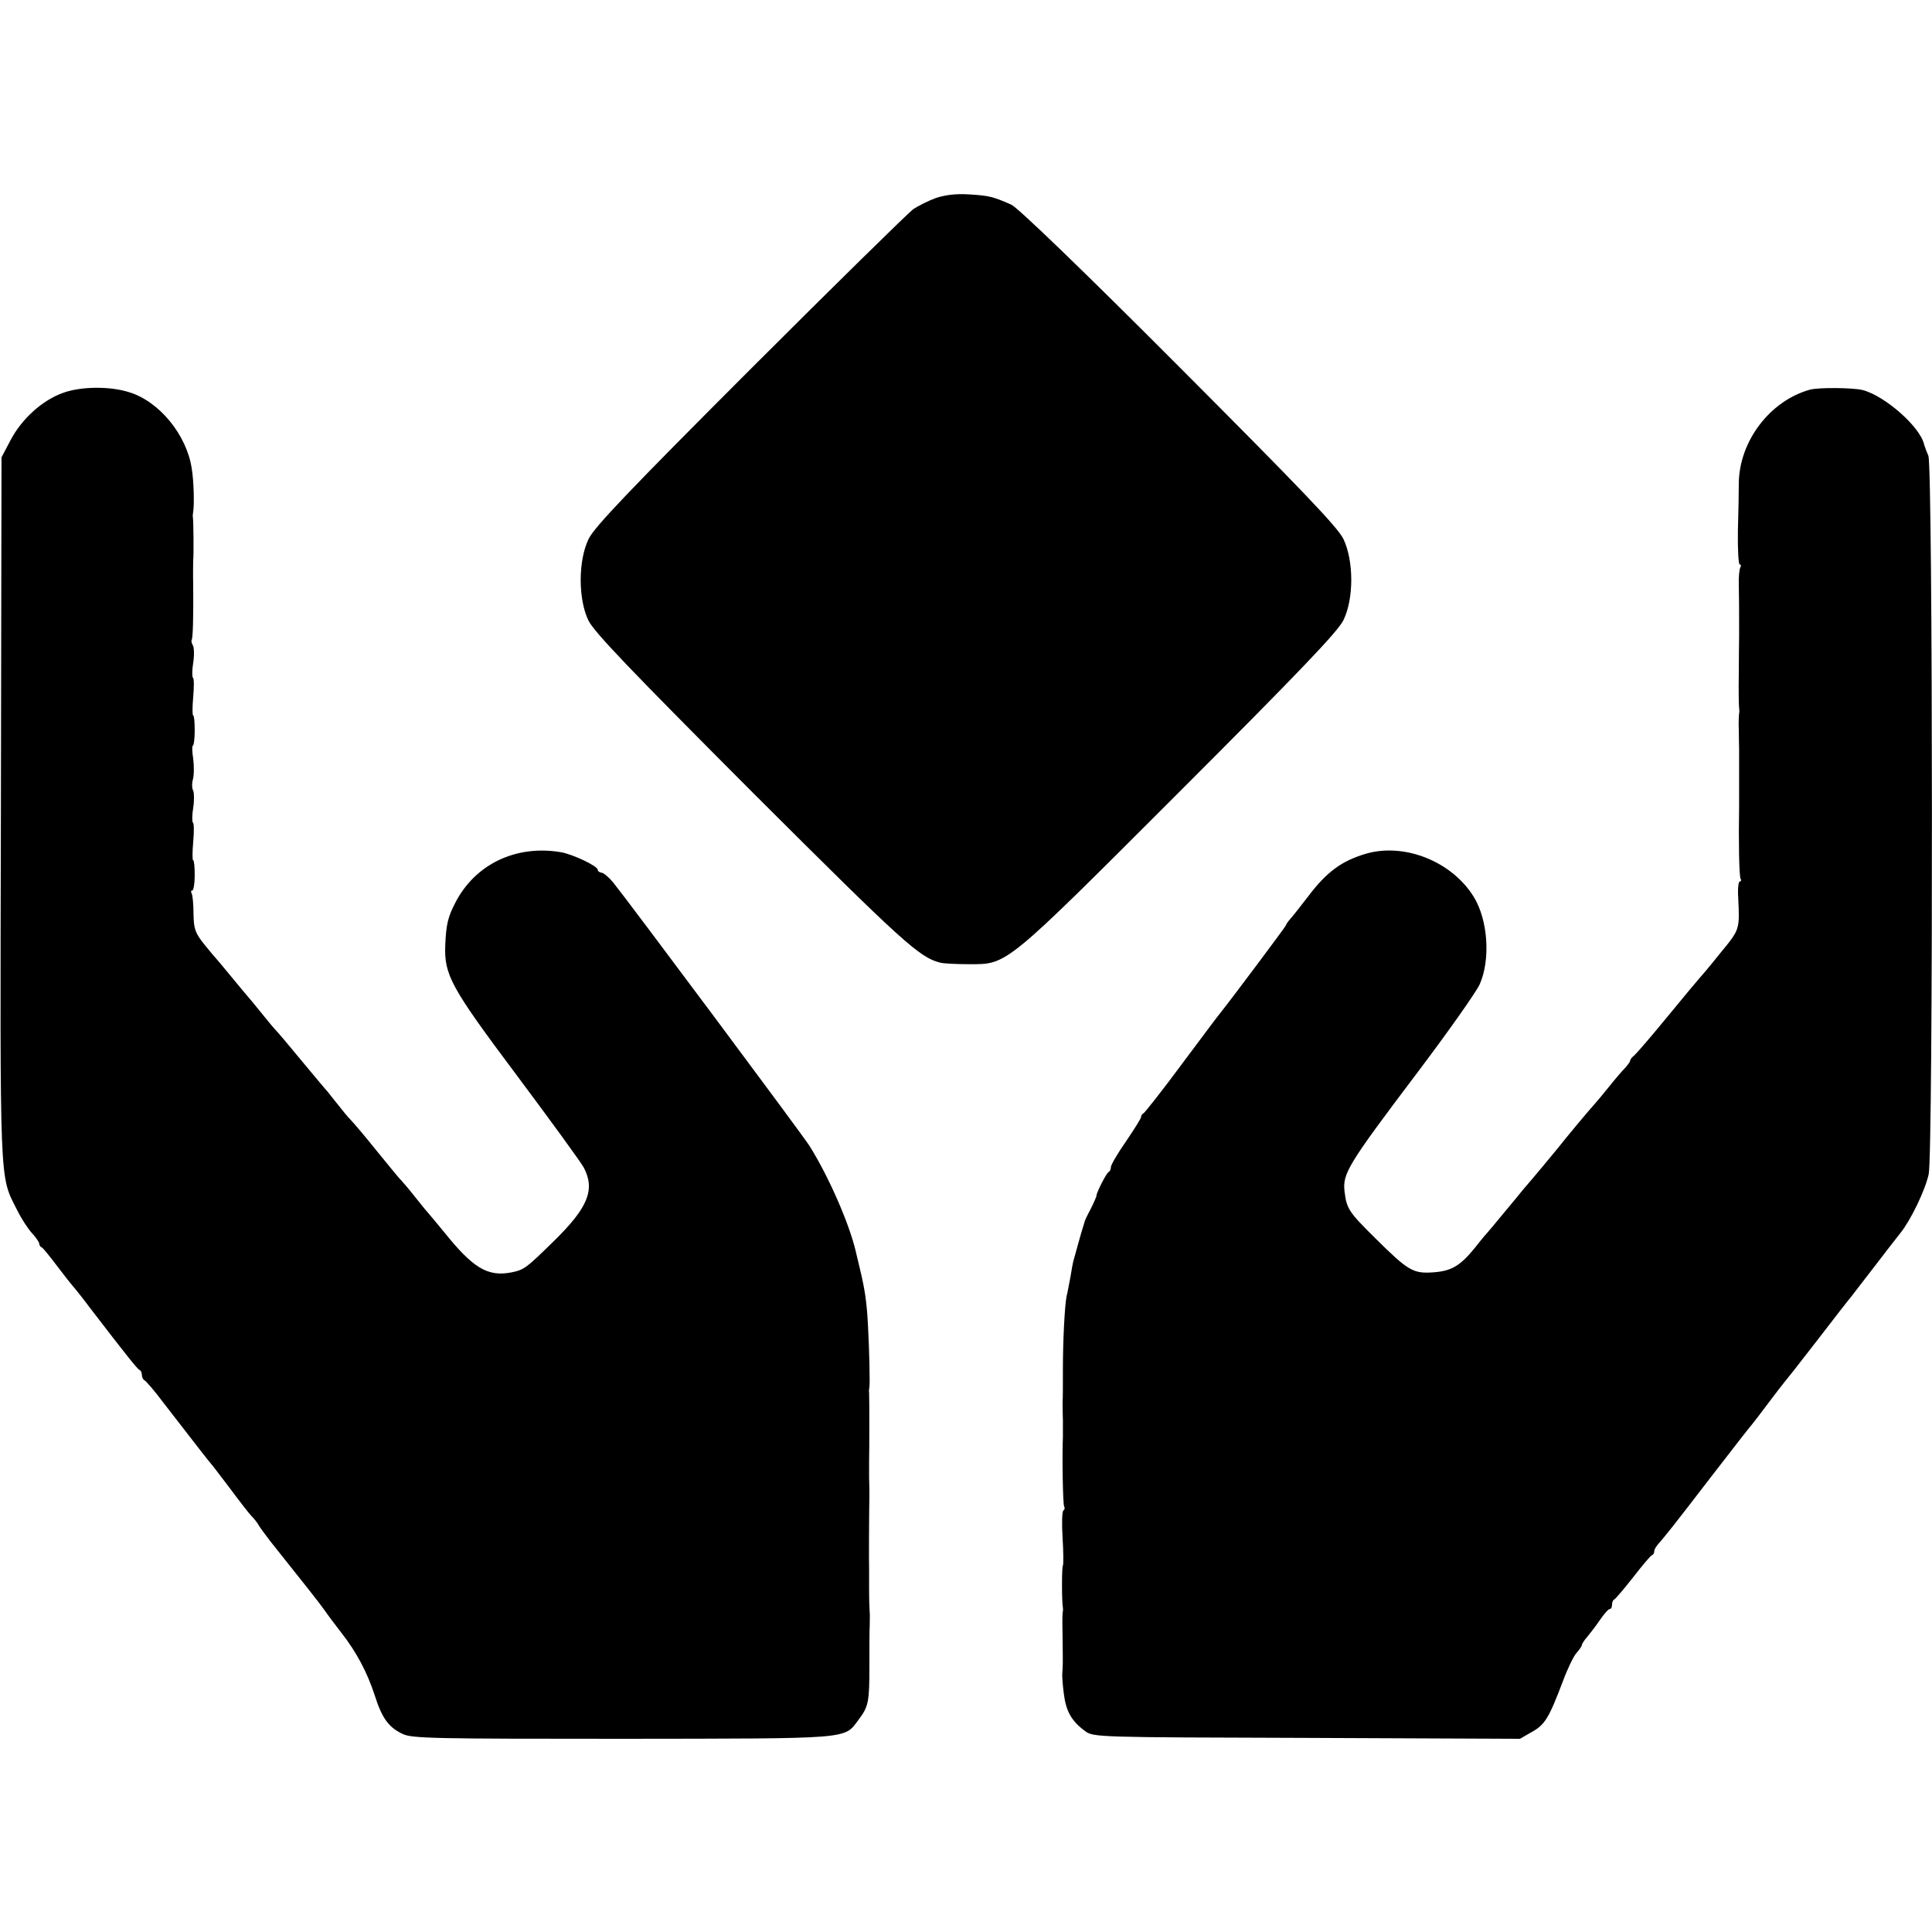 <?xml version="1.0" standalone="no"?>
<!DOCTYPE svg PUBLIC "-//W3C//DTD SVG 20010904//EN"
 "http://www.w3.org/TR/2001/REC-SVG-20010904/DTD/svg10.dtd">
<svg version="1.0" xmlns="http://www.w3.org/2000/svg"
 width="640pt" height="640pt" viewBox="0 0 640 640"
 preserveAspectRatio="xMidYMid meet">
<g transform="translate(0,640) scale(0.1,-0.1)"
fill="#000000" stroke="none">
<path d="M3100 5744 c-25 -9 -58 -26 -75 -37 -16 -12 -260 -251 -540 -531
-400 -400 -516 -522 -535 -561 -35 -72 -35 -199 -1 -270 19 -39 139 -164 545
-571 499 -498 552 -546 621 -563 11 -3 54 -5 95 -5 128 0 114 -12 695 569 397
397 526 532 545 570 35 71 35 197 0 270 -19 39 -144 169 -545 571 -318 319
-534 527 -555 536 -61 27 -74 30 -140 34 -43 3 -80 -2 -110 -12z"/>
<path d="M210 5099 c-69 -24 -139 -87 -176 -159 l-29 -55 -2 -1165 c-3 -1267
-5 -1212 53 -1327 14 -29 37 -64 50 -78 13 -14 24 -30 24 -35 0 -4 3 -10 8
-12 4 -1 27 -30 52 -63 25 -33 48 -62 51 -65 3 -3 30 -36 59 -75 119 -155 155
-200 162 -203 5 -2 8 -10 8 -17 0 -7 4 -15 8 -17 5 -2 33 -34 62 -73 109 -141
155 -200 160 -205 3 -3 31 -40 63 -82 31 -42 63 -83 70 -90 7 -7 18 -20 23
-29 5 -9 23 -33 39 -54 119 -149 163 -205 180 -229 11 -16 36 -49 56 -75 50
-64 85 -130 110 -206 24 -76 46 -107 93 -129 31 -15 106 -16 729 -16 766 1
732 -2 781 63 33 44 36 58 36 177 0 58 0 119 1 135 0 17 1 36 0 43 -1 17 -2
36 -2 87 0 25 0 51 0 58 -1 13 0 209 1 242 0 11 0 38 -1 60 0 22 0 47 0 55 1
27 1 219 0 227 -1 5 0 13 1 18 2 13 0 121 -5 210 -4 73 -10 113 -26 180 -5 22
-12 49 -14 59 -22 94 -91 251 -154 351 -25 39 -599 809 -650 872 -14 17 -32
32 -38 32 -7 1 -13 5 -13 10 0 12 -82 51 -122 58 -148 25 -283 -39 -349 -166
-25 -48 -31 -72 -34 -141 -4 -100 18 -140 239 -435 112 -150 211 -286 220
-303 38 -73 14 -132 -98 -242 -94 -92 -99 -96 -142 -105 -79 -15 -127 14 -224
135 -25 30 -47 57 -50 60 -3 3 -24 28 -45 55 -22 28 -43 52 -46 55 -4 3 -39
46 -79 95 -40 50 -80 97 -89 106 -9 9 -27 31 -41 49 -14 18 -30 37 -35 44 -6
6 -44 52 -85 101 -41 50 -80 96 -87 103 -7 7 -29 34 -50 60 -21 26 -40 49 -43
52 -3 3 -25 30 -50 60 -25 30 -47 57 -50 60 -3 3 -22 25 -42 50 -32 40 -36 52
-37 103 0 32 -3 62 -6 67 -3 6 -3 10 2 10 4 0 8 23 8 50 0 28 -2 50 -5 50 -3
0 -3 27 0 61 3 33 3 62 -1 64 -3 3 -3 25 1 49 4 25 3 50 0 57 -4 6 -5 23 -1
37 4 14 4 45 1 69 -4 24 -4 43 -1 43 3 0 6 23 6 50 0 28 -2 50 -5 50 -3 0 -3
27 0 61 3 33 3 62 -1 64 -3 3 -3 25 1 49 4 25 3 51 -1 58 -4 6 -6 15 -4 18 4
7 6 74 5 180 -1 41 0 80 0 85 2 13 1 130 -1 141 -1 5 0 14 1 19 4 23 2 103 -5
144 -17 111 -108 222 -208 252 -63 20 -159 19 -217 -2z"/>
<path d="M5995 5109 c-132 -37 -233 -170 -235 -309 0 -25 -1 -96 -3 -158 -1
-61 2 -112 6 -112 5 0 5 -4 2 -10 -3 -5 -6 -31 -5 -57 1 -65 1 -72 1 -118 0
-22 0 -47 0 -55 0 -8 -1 -62 -1 -120 -1 -58 0 -109 1 -115 1 -5 1 -14 0 -19
-1 -5 -2 -30 -1 -55 0 -25 1 -53 1 -61 0 -22 0 -172 0 -195 -2 -110 0 -229 5
-236 3 -5 2 -9 -3 -9 -4 0 -7 -24 -5 -52 5 -109 6 -106 -60 -186 -34 -43 -65
-79 -68 -82 -3 -3 -50 -59 -104 -125 -54 -66 -105 -125 -112 -131 -8 -6 -14
-14 -14 -18 0 -3 -8 -14 -17 -24 -10 -10 -34 -38 -53 -62 -19 -24 -42 -51 -50
-60 -15 -16 -90 -106 -120 -144 -17 -21 -80 -97 -114 -136 -11 -14 -41 -50
-66 -80 -25 -30 -47 -57 -50 -60 -3 -3 -23 -26 -43 -52 -51 -63 -80 -79 -142
-83 -64 -4 -81 6 -188 112 -90 89 -96 99 -103 156 -7 59 11 89 236 387 106
140 201 275 212 300 36 82 27 213 -20 289 -72 117 -229 180 -357 143 -81 -24
-130 -60 -192 -142 -23 -30 -49 -63 -57 -72 -9 -10 -16 -20 -16 -23 0 -3 -178
-241 -217 -290 -5 -5 -62 -82 -128 -170 -65 -88 -123 -161 -127 -163 -4 -2 -8
-7 -8 -12 0 -5 -23 -41 -50 -81 -28 -40 -50 -78 -50 -85 0 -7 -3 -14 -7 -16
-8 -3 -44 -75 -41 -81 0 -1 -8 -20 -19 -42 -12 -22 -21 -42 -21 -45 -1 -3 -3
-12 -6 -20 -4 -12 -23 -81 -31 -110 -1 -3 -5 -25 -9 -50 -5 -25 -10 -54 -13
-65 -6 -32 -12 -143 -12 -240 0 -49 0 -99 -1 -110 0 -11 0 -38 1 -60 0 -22 0
-47 0 -55 -3 -63 0 -223 4 -230 3 -5 2 -11 -2 -13 -5 -3 -6 -44 -3 -92 3 -48
3 -89 1 -91 -4 -4 -4 -119 0 -140 1 -5 0 -13 -1 -19 -1 -5 -1 -44 0 -85 1 -77
1 -91 -1 -112 -1 -7 1 -38 5 -68 7 -58 25 -91 70 -124 27 -21 38 -21 734 -23
l707 -3 40 23 c43 24 56 46 102 167 15 41 36 84 45 94 10 11 18 23 18 26 0 4
8 17 19 29 10 12 29 37 42 56 13 19 27 35 32 35 4 0 7 6 7 14 0 8 3 16 8 18 4
2 32 35 62 73 30 39 58 72 62 73 5 2 8 8 8 14 0 5 6 15 13 23 18 20 55 66 173
220 103 133 116 150 139 178 6 7 30 39 55 72 25 33 47 62 50 65 3 3 52 65 109
139 57 74 108 140 113 145 4 6 38 49 74 96 36 47 76 99 89 115 34 42 82 141
94 195 15 64 14 2346 -1 2380 -6 14 -12 30 -14 37 -12 58 -130 162 -204 181
-33 8 -147 9 -175 1z"/>
</g>
</svg>
